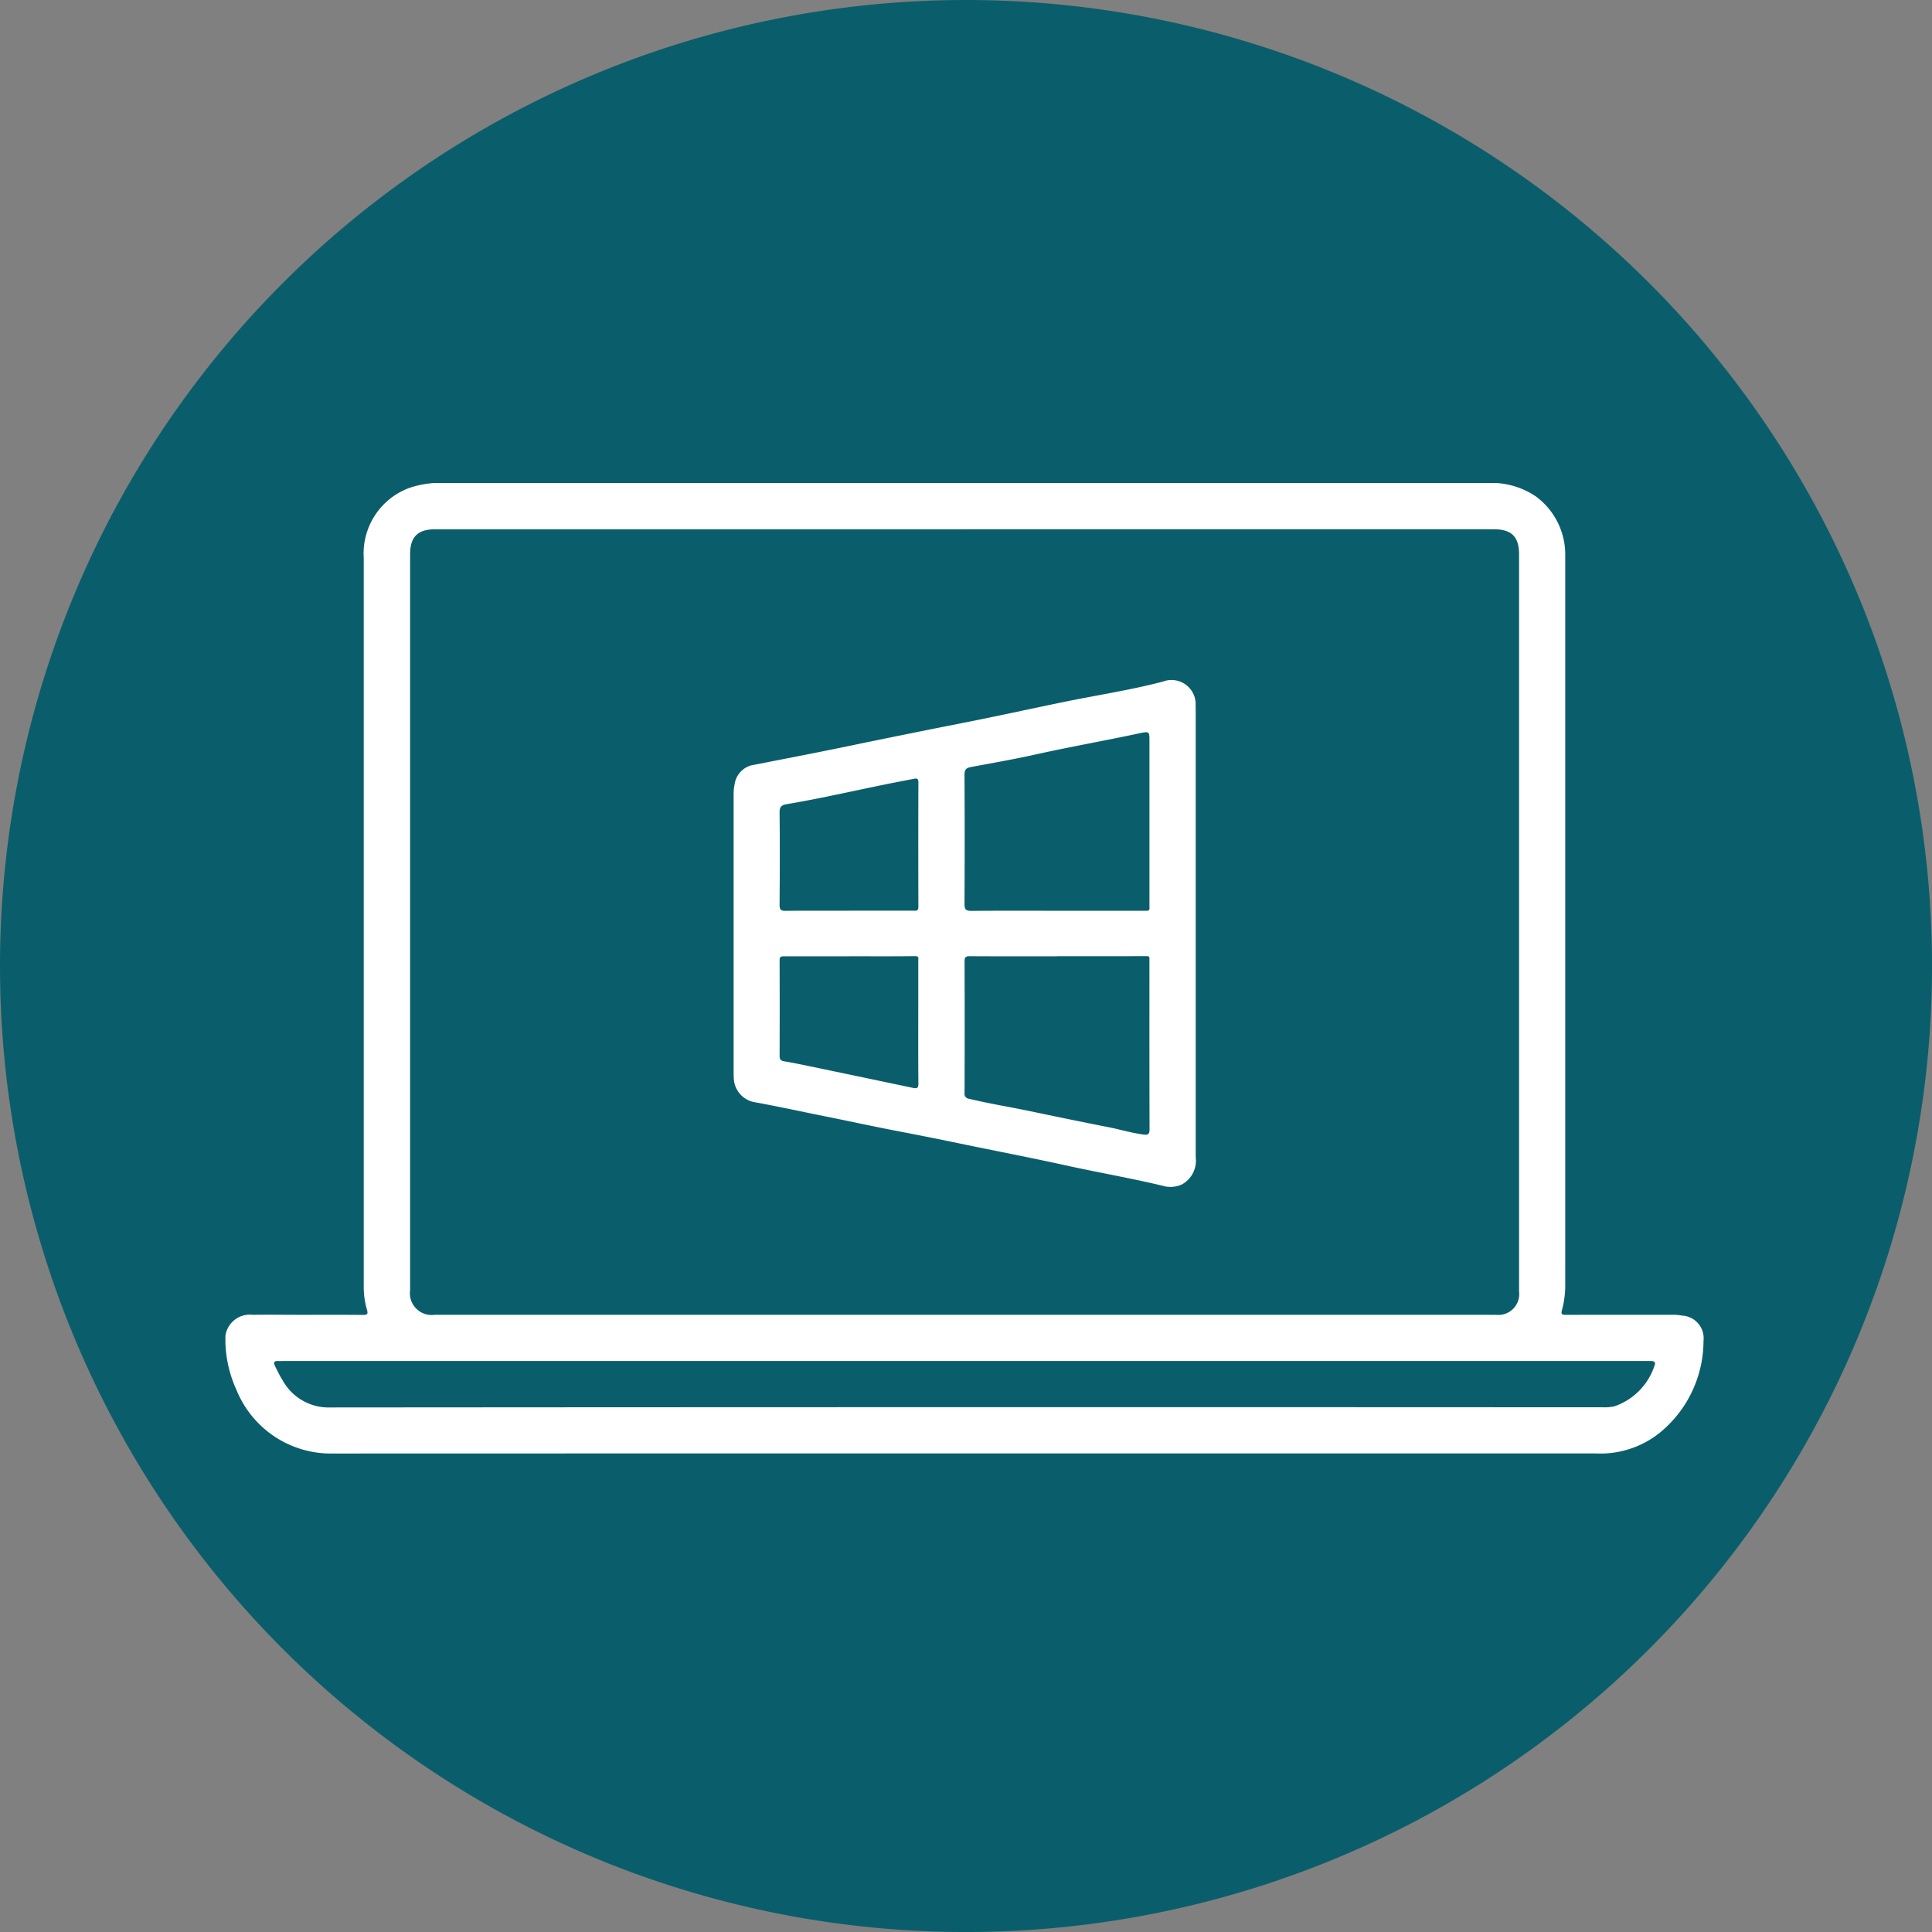 <svg xmlns="http://www.w3.org/2000/svg" xmlns:xlink="http://www.w3.org/1999/xlink" width="119.998" height="119.998" viewBox="0 0 119.998 119.998">
  <rect x="0" y="0" width="119.998" height="119.998" fill="#808080" stroke="none"/>
  <defs>
    <clipPath id="clip-path">
      <rect id="Rectángulo_378042" data-name="Rectángulo 378042" width="91.82" height="60.279" fill="#fff"/>
    </clipPath>
  </defs>
  <g id="Grupo_1072199" data-name="Grupo 1072199" transform="translate(-269 -957.52)">
    <path id="Trazado_608971" data-name="Trazado 608971" d="M60,0A60,60,0,1,1,0,60,60,60,0,0,1,60,0Z" transform="translate(269 957.52)" fill="#0a5e6b"/>
    <g id="Grupo_1072384" data-name="Grupo 1072384" transform="translate(283 987.52)">
      <g id="Grupo_1072383" data-name="Grupo 1072383" clip-path="url(#clip-path)">
        <path id="Trazado_838991" data-name="Trazado 838991" d="M45.894,60.273q-19.587,0-39.175.006A6.33,6.33,0,0,1,.7,56.358,7.624,7.624,0,0,1,0,53.379a1.526,1.526,0,0,1,1.7-1.714c.992-.017,1.985,0,2.978,0,1.292,0,2.583-.007,3.874.006.28,0,.313-.075.24-.324a5.152,5.152,0,0,1-.2-1.45q0-22.619,0-45.237A4.344,4.344,0,0,1,11.373.324,5.832,5.832,0,0,1,13.631,0H39.675Q59.011,0,78.347,0A4.926,4.926,0,0,1,81.4.838a4.491,4.491,0,0,1,1.818,3.72q0,.161,0,.323V49.724a5.8,5.8,0,0,1-.2,1.632c-.079.27-.009.312.247.311,2.2-.009,4.4,0,6.6-.005a3.416,3.416,0,0,1,.641.054,1.406,1.406,0,0,1,1.3,1.566,7.384,7.384,0,0,1-2.685,5.681,5.888,5.888,0,0,1-3.995,1.312H45.894m.028-57.4h-32.9c-1.077,0-1.55.474-1.55,1.552v45.7a1.354,1.354,0,0,0,1.544,1.534H78.2c.239,0,.478.01.717.005a1.3,1.3,0,0,0,1.434-1.453q0-22.887,0-45.774c0-1.106-.467-1.566-1.572-1.566H45.921m-.044,51.66H3.689c-.144,0-.287.006-.431,0-.228-.01-.284.1-.19.286.155.309.3.623.488.915a3.264,3.264,0,0,0,2.977,1.684q39.515-.03,79.031-.01a2.707,2.707,0,0,0,.711-.062,3.98,3.98,0,0,0,2.492-2.538c.078-.168-.006-.276-.2-.274-.167,0-.335,0-.5,0H45.877" transform="translate(0 0)" fill="#fff"/>
        <path id="Trazado_838992" data-name="Trazado 838992" d="M138.677,58.435q0,6.942,0,13.884a1.678,1.678,0,0,1-.854,1.687,1.707,1.707,0,0,1-1.224.078c-1.984-.474-3.995-.819-5.986-1.258-2.2-.485-4.417-.908-6.625-1.368-1.377-.287-2.759-.558-4.141-.825-1.429-.276-2.851-.589-4.278-.874-1.45-.289-2.895-.61-4.351-.87a1.571,1.571,0,0,1-1.232-1.528c-.011-.119-.009-.239-.009-.358q0-8.628,0-17.256a2.725,2.725,0,0,1,.058-.569,1.423,1.423,0,0,1,1.257-1.24c1.9-.376,3.8-.737,5.688-1.13q3.557-.738,7.12-1.442c2.131-.416,4.251-.885,6.378-1.323,2.057-.424,4.138-.735,6.169-1.269A1.5,1.5,0,0,1,138.67,44.3c.008.155.007.311.007.466q0,6.834,0,13.668m-8.572-1.424v0q2.617,0,5.233,0c.543,0,.465.049.466-.448q0-5.036,0-10.073c0-.62,0-.633-.629-.5-2.121.455-4.258.829-6.376,1.3-1.36.305-2.737.54-4.108.8-.285.053-.376.177-.374.477q.021,4.014,0,8.029c0,.366.119.424.447.422,1.78-.015,3.561-.007,5.341-.007m-.017,2.829v0c-1.817,0-3.633.005-5.45-.006-.253,0-.317.067-.317.316q.013,4.088,0,8.176a.31.31,0,0,0,.282.364c1.218.294,2.455.492,3.68.747,1.646.342,3.291.687,4.941,1.008.738.144,1.458.366,2.206.466.3.04.381-.029.38-.339-.011-3.466-.007-6.933-.007-10.4,0-.06,0-.12,0-.179.009-.146-.056-.164-.2-.163-1.841.007-3.681.005-5.521.005m-12.939-2.829v0h3.981c.162,0,.33.046.329-.232q-.012-3.874,0-7.748c0-.2-.075-.251-.254-.216-.375.074-.75.144-1.124.218-2.271.444-4.523.981-6.807,1.364-.326.055-.441.171-.437.526.022,1.913.016,3.826,0,5.739,0,.287.085.361.363.358,1.315-.013,2.63-.006,3.945-.006m.017,2.83v0c-1.351,0-2.7,0-4.052,0-.2,0-.272.036-.271.249q.011,2.976,0,5.952c0,.192.065.282.25.314.376.065.751.135,1.125.212q3.45.717,6.9,1.444c.268.057.348.012.345-.278-.014-1.541-.007-3.084-.007-4.625,0-1,0-2.008,0-3.012,0-.13.057-.27-.2-.266-1.362.018-2.725.008-4.087.008" transform="translate(-78.411 -30.442)" fill="#fff"/>
      </g>
    </g>
  </g>
</svg>
